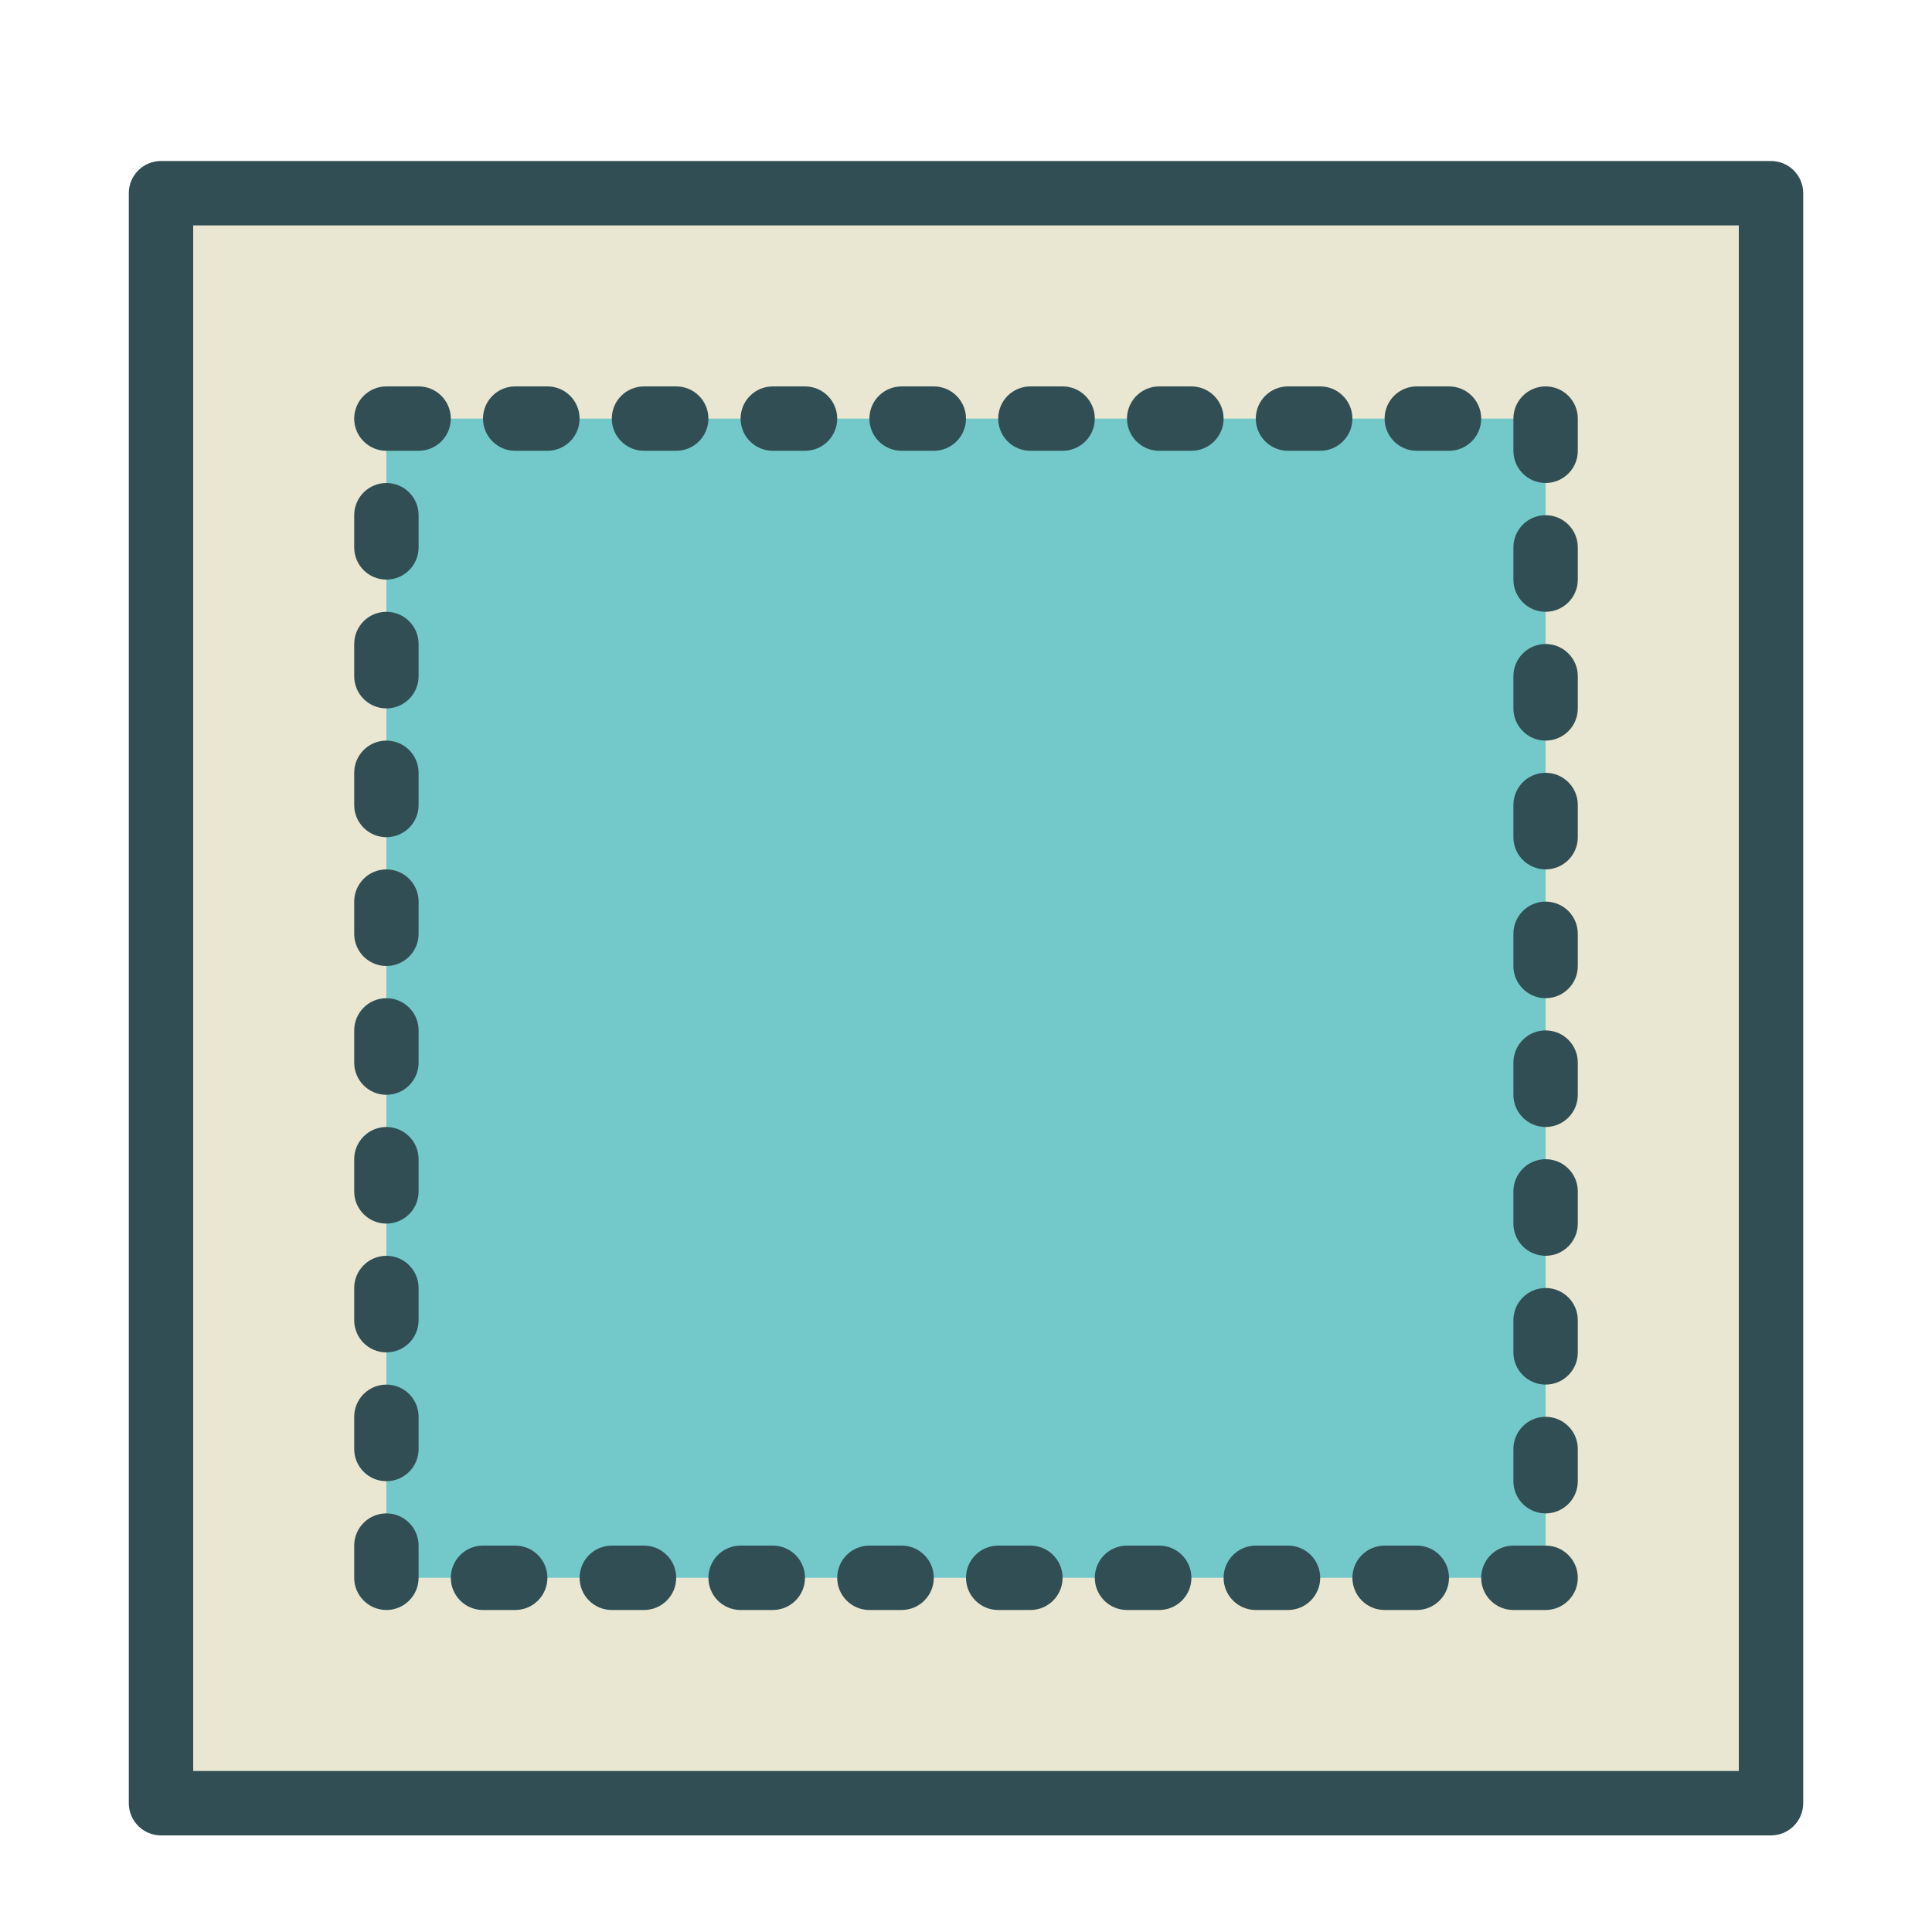 <?xml version="1.0" encoding="UTF-8" standalone="no"?>
<svg width="60px" height="60px" viewBox="0 0 60 60" version="1.1" xmlns="http://www.w3.org/2000/svg" xmlns:xlink="http://www.w3.org/1999/xlink" xmlns:sketch="http://www.bohemiancoding.com/sketch/ns">
    <!-- Generator: Sketch 3.3.3 (12081) - http://www.bohemiancoding.com/sketch -->
    <title>Dragndrop</title>
    <desc>Created with Sketch.</desc>
    <defs></defs>
    <g id="outlined" stroke="none" stroke-width="1" fill="none" fill-rule="evenodd" sketch:type="MSPage">
        <g id="Interface_sliced" sketch:type="MSLayerGroup" transform="translate(0, -480)">
            <g id="Imported-Layers" transform="translate(2, 4)" sketch:type="MSShapeGroup">
                <path d="M3,482 L53,482 L53,532 L3,532 L3,482 Z" id="Fill-429" fill="#E9E7D1"></path>
                <path d="M53,533 L3,533 C2.448,533 2,532.552 2,532 L2,482 C2,481.448 2.448,481 3,481 L53,481 C53.552,481 54,481.448 54,482 L54,532 C54,532.552 53.552,533 53,533 L53,533 Z M4,531 L52,531 L52,483 L4,483 L4,531 Z" id="Fill-431" fill="#314E55"></path>
                <path d="M10,489 L46,489 L46,525 L10,525 L10,489 Z" id="Fill-432" fill="#73C9C9"></path>
                <path d="M46,526 L45,526 C44.448,526 44,525.552 44,525 C44,524.448 44.448,524 45,524 L46,524 C46.552,524 47,524.448 47,525 C47,525.552 46.552,526 46,526 L46,526 Z M42,526 L41,526 C40.448,526 40,525.552 40,525 C40,524.448 40.448,524 41,524 L42,524 C42.552,524 43,524.448 43,525 C43,525.552 42.552,526 42,526 L42,526 Z M38,526 L37,526 C36.448,526 36,525.552 36,525 C36,524.448 36.448,524 37,524 L38,524 C38.552,524 39,524.448 39,525 C39,525.552 38.552,526 38,526 L38,526 Z M34,526 L33,526 C32.448,526 32,525.552 32,525 C32,524.448 32.448,524 33,524 L34,524 C34.552,524 35,524.448 35,525 C35,525.552 34.552,526 34,526 L34,526 Z M30,526 L29,526 C28.448,526 28,525.552 28,525 C28,524.448 28.448,524 29,524 L30,524 C30.552,524 31,524.448 31,525 C31,525.552 30.552,526 30,526 L30,526 Z M26,526 L25,526 C24.448,526 24,525.552 24,525 C24,524.448 24.448,524 25,524 L26,524 C26.552,524 27,524.448 27,525 C27,525.552 26.552,526 26,526 L26,526 Z M22,526 L21,526 C20.448,526 20,525.552 20,525 C20,524.448 20.448,524 21,524 L22,524 C22.552,524 23,524.448 23,525 C23,525.552 22.552,526 22,526 L22,526 Z M18,526 L17,526 C16.448,526 16,525.552 16,525 C16,524.448 16.448,524 17,524 L18,524 C18.552,524 19,524.448 19,525 C19,525.552 18.552,526 18,526 L18,526 Z M14,526 L13,526 C12.448,526 12,525.552 12,525 C12,524.448 12.448,524 13,524 L14,524 C14.552,524 15,524.448 15,525 C15,525.552 14.552,526 14,526 L14,526 Z M10,526 C9.448,526 9,525.552 9,525 L9,524 C9,523.448 9.448,523 10,523 C10.552,523 11,523.448 11,524 L11,525 C11,525.552 10.552,526 10,526 L10,526 Z M46,523 C45.448,523 45,522.552 45,522 L45,521 C45,520.448 45.448,520 46,520 C46.552,520 47,520.448 47,521 L47,522 C47,522.552 46.552,523 46,523 L46,523 Z M10,522 C9.448,522 9,521.552 9,521 L9,520 C9,519.448 9.448,519 10,519 C10.552,519 11,519.448 11,520 L11,521 C11,521.552 10.552,522 10,522 L10,522 Z M46,519 C45.448,519 45,518.552 45,518 L45,517 C45,516.448 45.448,516 46,516 C46.552,516 47,516.448 47,517 L47,518 C47,518.552 46.552,519 46,519 L46,519 Z M10,518 C9.448,518 9,517.552 9,517 L9,516 C9,515.448 9.448,515 10,515 C10.552,515 11,515.448 11,516 L11,517 C11,517.552 10.552,518 10,518 L10,518 Z M46,515 C45.448,515 45,514.552 45,514 L45,513 C45,512.448 45.448,512 46,512 C46.552,512 47,512.448 47,513 L47,514 C47,514.552 46.552,515 46,515 L46,515 Z M10,514 C9.448,514 9,513.552 9,513 L9,512 C9,511.448 9.448,511 10,511 C10.552,511 11,511.448 11,512 L11,513 C11,513.552 10.552,514 10,514 L10,514 Z M46,511 C45.448,511 45,510.552 45,510 L45,509 C45,508.448 45.448,508 46,508 C46.552,508 47,508.448 47,509 L47,510 C47,510.552 46.552,511 46,511 L46,511 Z M10,510 C9.448,510 9,509.552 9,509 L9,508 C9,507.448 9.448,507 10,507 C10.552,507 11,507.448 11,508 L11,509 C11,509.552 10.552,510 10,510 L10,510 Z M46,507 C45.448,507 45,506.552 45,506 L45,505 C45,504.448 45.448,504 46,504 C46.552,504 47,504.448 47,505 L47,506 C47,506.552 46.552,507 46,507 L46,507 Z M10,506 C9.448,506 9,505.552 9,505 L9,504 C9,503.448 9.448,503 10,503 C10.552,503 11,503.448 11,504 L11,505 C11,505.552 10.552,506 10,506 L10,506 Z M46,503 C45.448,503 45,502.552 45,502 L45,501 C45,500.448 45.448,500 46,500 C46.552,500 47,500.448 47,501 L47,502 C47,502.552 46.552,503 46,503 L46,503 Z M10,502 C9.448,502 9,501.552 9,501 L9,500 C9,499.448 9.448,499 10,499 C10.552,499 11,499.448 11,500 L11,501 C11,501.552 10.552,502 10,502 L10,502 Z M46,499 C45.448,499 45,498.552 45,498 L45,497 C45,496.448 45.448,496 46,496 C46.552,496 47,496.448 47,497 L47,498 C47,498.552 46.552,499 46,499 L46,499 Z M10,498 C9.448,498 9,497.552 9,497 L9,496 C9,495.448 9.448,495 10,495 C10.552,495 11,495.448 11,496 L11,497 C11,497.552 10.552,498 10,498 L10,498 Z M46,495 C45.448,495 45,494.552 45,494 L45,493 C45,492.448 45.448,492 46,492 C46.552,492 47,492.448 47,493 L47,494 C47,494.552 46.552,495 46,495 L46,495 Z M10,494 C9.448,494 9,493.552 9,493 L9,492 C9,491.448 9.448,491 10,491 C10.552,491 11,491.448 11,492 L11,493 C11,493.552 10.552,494 10,494 L10,494 Z M46,491 C45.448,491 45,490.552 45,490 L45,489 C45,488.448 45.448,488 46,488 C46.552,488 47,488.448 47,489 L47,490 C47,490.552 46.552,491 46,491 L46,491 Z M43,490 L42,490 C41.448,490 41,489.552 41,489 C41,488.448 41.448,488 42,488 L43,488 C43.552,488 44,488.448 44,489 C44,489.552 43.552,490 43,490 L43,490 Z M39,490 L38,490 C37.448,490 37,489.552 37,489 C37,488.448 37.448,488 38,488 L39,488 C39.552,488 40,488.448 40,489 C40,489.552 39.552,490 39,490 L39,490 Z M35,490 L34,490 C33.448,490 33,489.552 33,489 C33,488.448 33.448,488 34,488 L35,488 C35.552,488 36,488.448 36,489 C36,489.552 35.552,490 35,490 L35,490 Z M31,490 L30,490 C29.448,490 29,489.552 29,489 C29,488.448 29.448,488 30,488 L31,488 C31.552,488 32,488.448 32,489 C32,489.552 31.552,490 31,490 L31,490 Z M27,490 L26,490 C25.448,490 25,489.552 25,489 C25,488.448 25.448,488 26,488 L27,488 C27.552,488 28,488.448 28,489 C28,489.552 27.552,490 27,490 L27,490 Z M23,490 L22,490 C21.448,490 21,489.552 21,489 C21,488.448 21.448,488 22,488 L23,488 C23.552,488 24,488.448 24,489 C24,489.552 23.552,490 23,490 L23,490 Z M19,490 L18,490 C17.448,490 17,489.552 17,489 C17,488.448 17.448,488 18,488 L19,488 C19.552,488 20,488.448 20,489 C20,489.552 19.552,490 19,490 L19,490 Z M15,490 L14,490 C13.448,490 13,489.552 13,489 C13,488.448 13.448,488 14,488 L15,488 C15.552,488 16,488.448 16,489 C16,489.552 15.552,490 15,490 L15,490 Z M11,490 L10,490 C9.448,490 9,489.552 9,489 C9,488.448 9.448,488 10,488 L11,488 C11.552,488 12,488.448 12,489 C12,489.552 11.552,490 11,490 L11,490 Z" id="Fill-434" fill="#314E55"></path>
            </g>
        </g>
    </g>
</svg>
